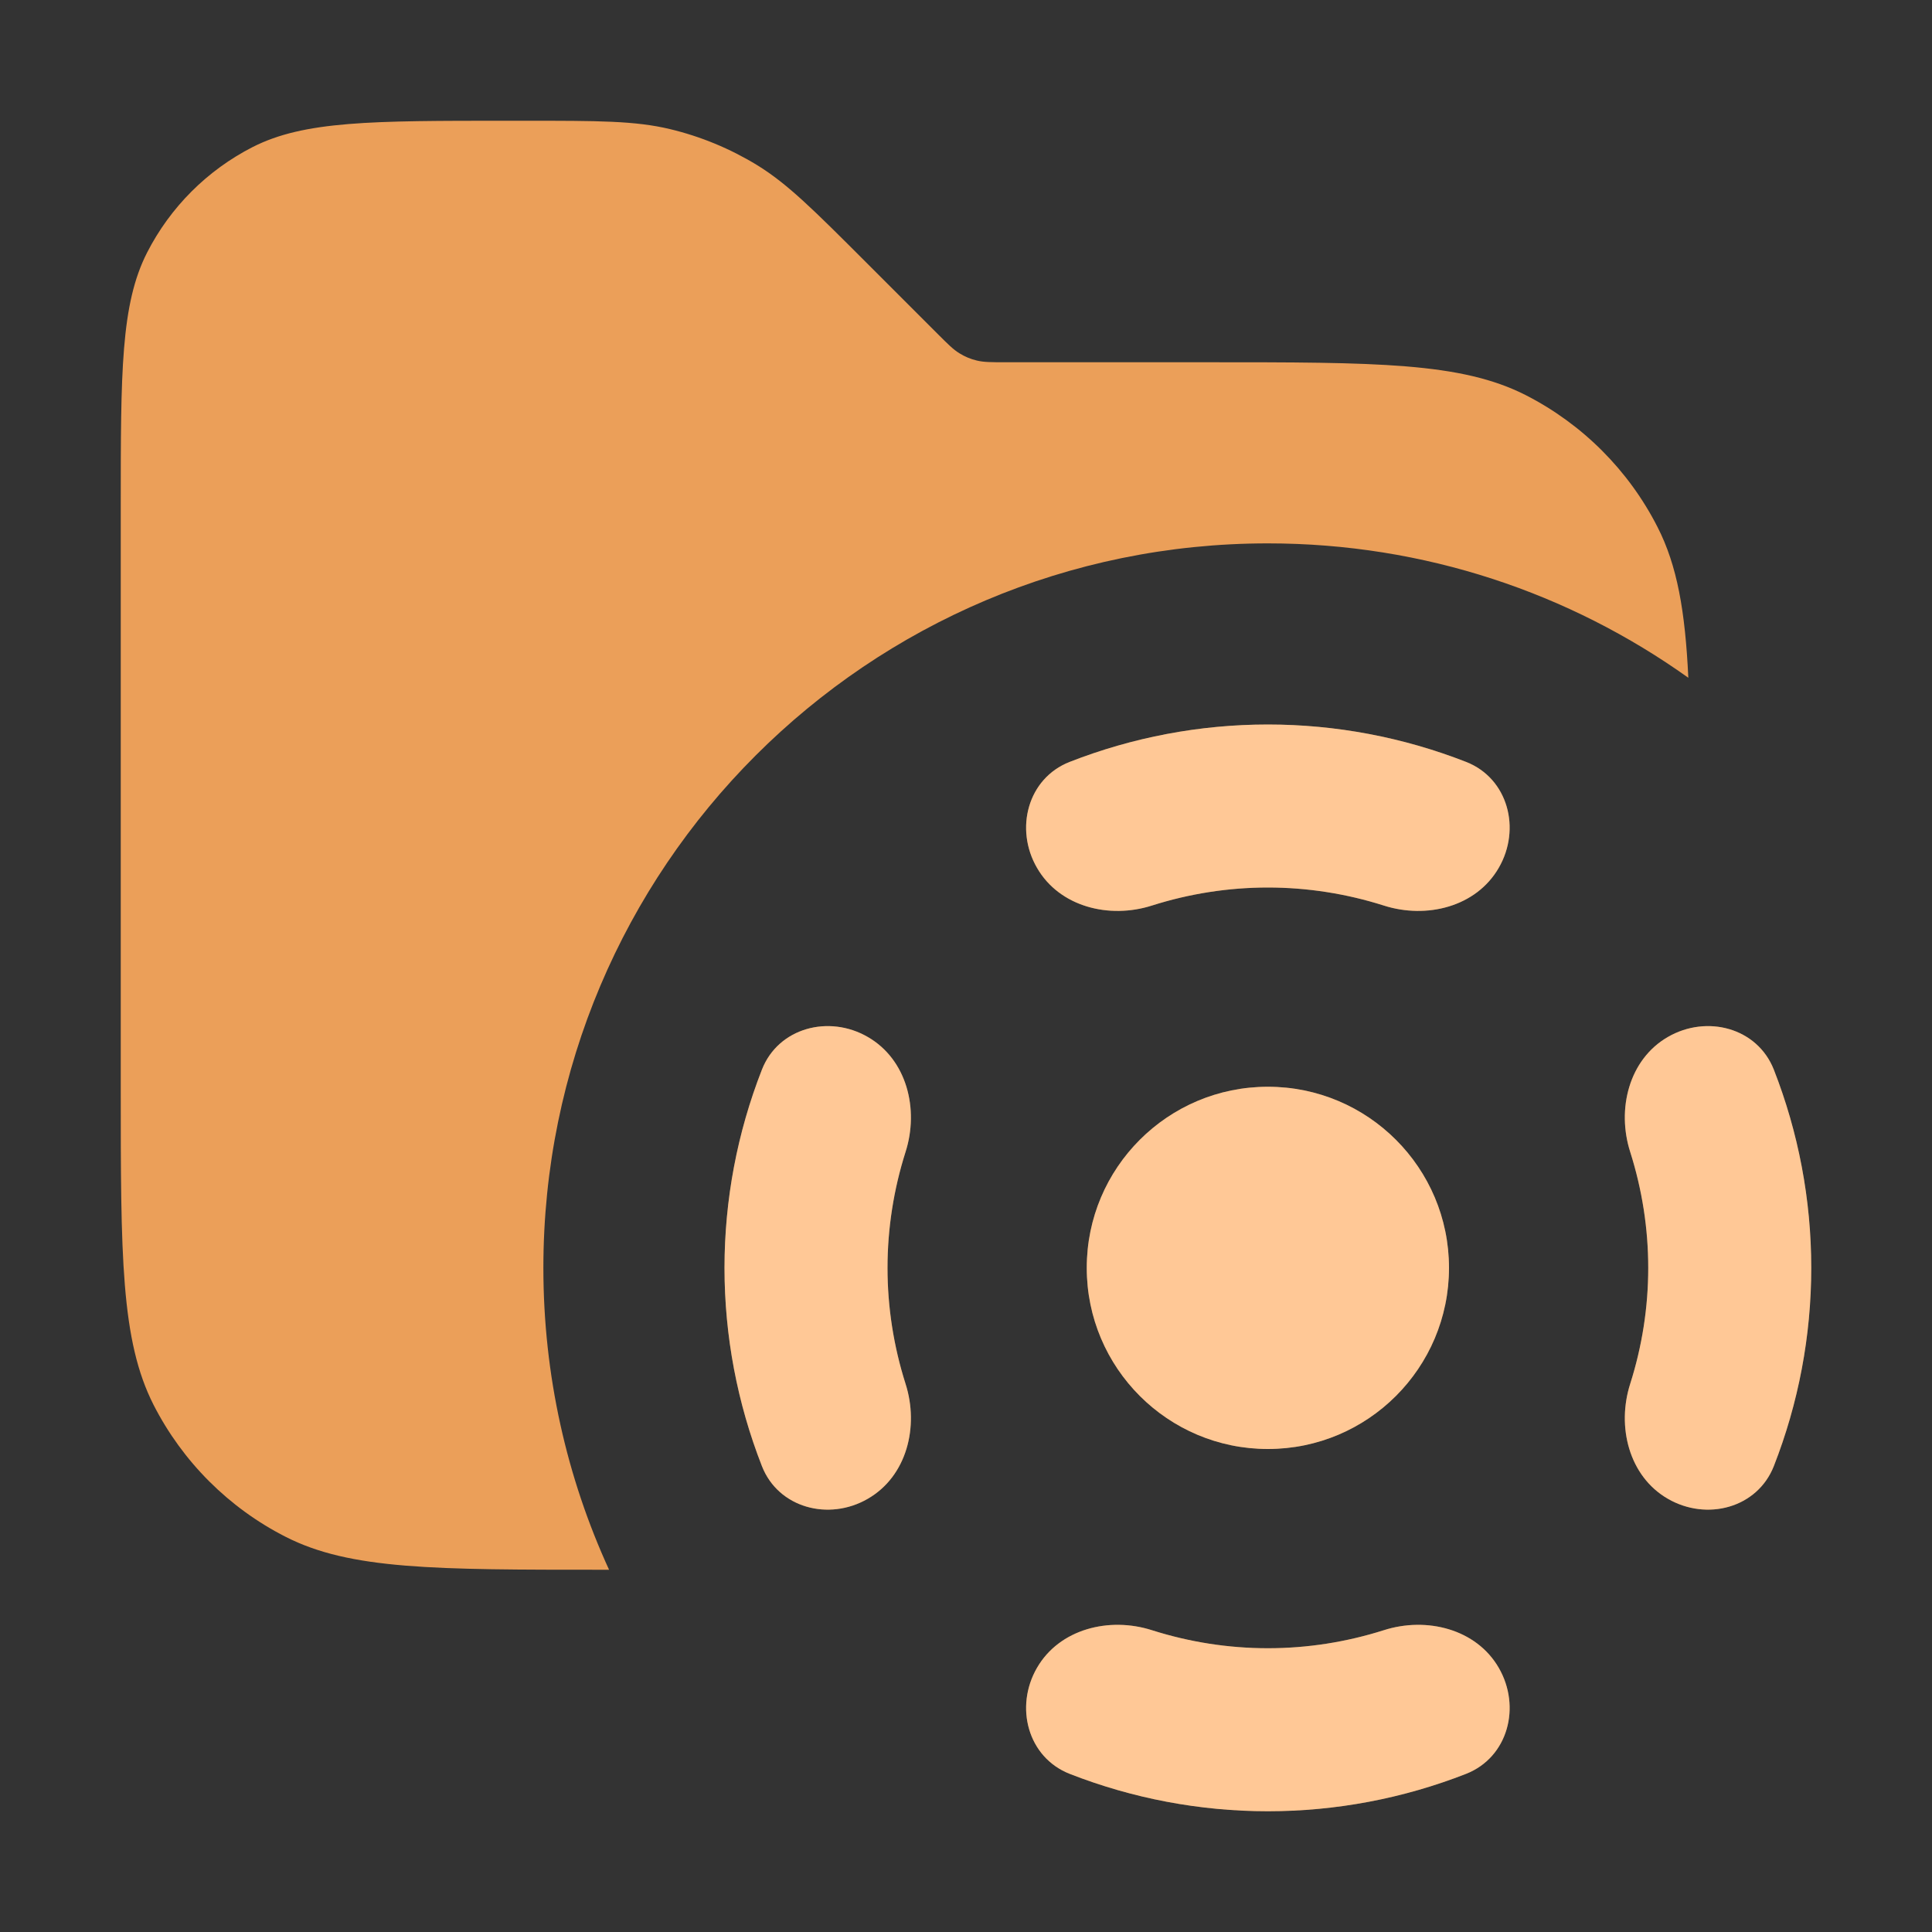 <svg width="16" height="16" viewBox="0 0 16 16" fill="none" xmlns="http://www.w3.org/2000/svg">
<rect x="0" y="0" width="16" height="16" fill="#333333" stroke="none"/>
<path opacity="0.9" fill-rule="evenodd" clip-rule="evenodd" d="M1 9V4.2C1 3.08 1 2.52 1.218 2.092C1.41 1.716 1.716 1.41 2.092 1.218C2.52 1 3.08 1 4.2 1H4.343C4.955 1 5.26 1 5.548 1.069C5.803 1.13 6.047 1.231 6.271 1.368C6.523 1.523 6.739 1.739 7.172 2.172L7.766 2.766L7.766 2.766L7.766 2.766C7.852 2.852 7.895 2.895 7.946 2.926C7.991 2.954 8.039 2.974 8.09 2.986C8.148 3 8.209 3 8.331 3H10C11.4 3 12.1 3 12.635 3.272C13.105 3.512 13.488 3.895 13.727 4.365C13.89 4.684 13.956 5.062 13.982 5.613C13 4.912 11.798 4.5 10.5 4.5C7.186 4.5 4.5 7.186 4.5 10.5C4.5 11.392 4.695 12.239 5.044 13H5C3.6 13 2.9 13 2.365 12.727C1.895 12.488 1.512 12.105 1.272 11.635C1 11.1 1 10.4 1 9Z" fill="#FFAB5D"/>
<circle cx="10.5" cy="10.5" r="1.5" fill="#FFAB5D"/>
<circle cx="10.5" cy="10.5" r="1.5" fill="white" fill-opacity="0.35"/>
<path d="M12.412 7.187C12.599 6.865 12.489 6.446 12.142 6.31C11.621 6.106 11.064 6 10.5 6C9.936 6 9.379 6.106 8.858 6.31C8.511 6.446 8.401 6.865 8.588 7.187C8.774 7.51 9.186 7.613 9.541 7.499C9.85 7.401 10.173 7.35 10.5 7.35C10.827 7.35 11.15 7.401 11.459 7.499C11.814 7.613 12.226 7.51 12.412 7.187Z" fill="#FFAB5D"/>
<path d="M12.412 7.187C12.599 6.865 12.489 6.446 12.142 6.31C11.621 6.106 11.064 6 10.5 6C9.936 6 9.379 6.106 8.858 6.31C8.511 6.446 8.401 6.865 8.588 7.187C8.774 7.51 9.186 7.613 9.541 7.499C9.85 7.401 10.173 7.35 10.5 7.35C10.827 7.35 11.15 7.401 11.459 7.499C11.814 7.613 12.226 7.51 12.412 7.187Z" fill="white" fill-opacity="0.35"/>
<path d="M7.187 8.588C6.865 8.401 6.446 8.511 6.31 8.858C6.106 9.379 6 9.936 6 10.5C6 11.064 6.106 11.621 6.31 12.142C6.446 12.489 6.865 12.599 7.187 12.412C7.51 12.226 7.613 11.814 7.499 11.459C7.401 11.15 7.35 10.827 7.35 10.5C7.35 10.173 7.401 9.85 7.499 9.541C7.613 9.186 7.51 8.774 7.187 8.588Z" fill="#FFAB5D"/>
<path d="M7.187 8.588C6.865 8.401 6.446 8.511 6.31 8.858C6.106 9.379 6 9.936 6 10.5C6 11.064 6.106 11.621 6.31 12.142C6.446 12.489 6.865 12.599 7.187 12.412C7.51 12.226 7.613 11.814 7.499 11.459C7.401 11.15 7.35 10.827 7.35 10.5C7.35 10.173 7.401 9.85 7.499 9.541C7.613 9.186 7.51 8.774 7.187 8.588Z" fill="white" fill-opacity="0.35"/>
<path d="M8.588 13.812C8.401 14.135 8.511 14.553 8.858 14.69C9.379 14.894 9.936 15 10.5 15C11.064 15 11.621 14.894 12.142 14.69C12.489 14.553 12.599 14.135 12.412 13.812C12.226 13.49 11.814 13.387 11.459 13.501C11.15 13.599 10.827 13.65 10.5 13.65C10.173 13.65 9.85 13.599 9.541 13.501C9.186 13.387 8.774 13.49 8.588 13.812Z" fill="#FFAB5D"/>
<path d="M8.588 13.812C8.401 14.135 8.511 14.553 8.858 14.69C9.379 14.894 9.936 15 10.5 15C11.064 15 11.621 14.894 12.142 14.69C12.489 14.553 12.599 14.135 12.412 13.812C12.226 13.49 11.814 13.387 11.459 13.501C11.15 13.599 10.827 13.65 10.5 13.65C10.173 13.65 9.85 13.599 9.541 13.501C9.186 13.387 8.774 13.49 8.588 13.812Z" fill="white" fill-opacity="0.35"/>
<path d="M13.812 12.412C14.135 12.599 14.553 12.489 14.69 12.142C14.894 11.621 15 11.064 15 10.5C15 9.936 14.894 9.379 14.69 8.858C14.553 8.511 14.135 8.401 13.812 8.588C13.49 8.774 13.387 9.186 13.501 9.541C13.599 9.85 13.65 10.173 13.65 10.5C13.65 10.827 13.599 11.15 13.501 11.459C13.387 11.814 13.49 12.226 13.812 12.412Z" fill="#FFAB5D"/>
<path d="M13.812 12.412C14.135 12.599 14.553 12.489 14.69 12.142C14.894 11.621 15 11.064 15 10.5C15 9.936 14.894 9.379 14.69 8.858C14.553 8.511 14.135 8.401 13.812 8.588C13.49 8.774 13.387 9.186 13.501 9.541C13.599 9.85 13.65 10.173 13.65 10.5C13.65 10.827 13.599 11.15 13.501 11.459C13.387 11.814 13.49 12.226 13.812 12.412Z" fill="white" fill-opacity="0.35"/>
</svg>
